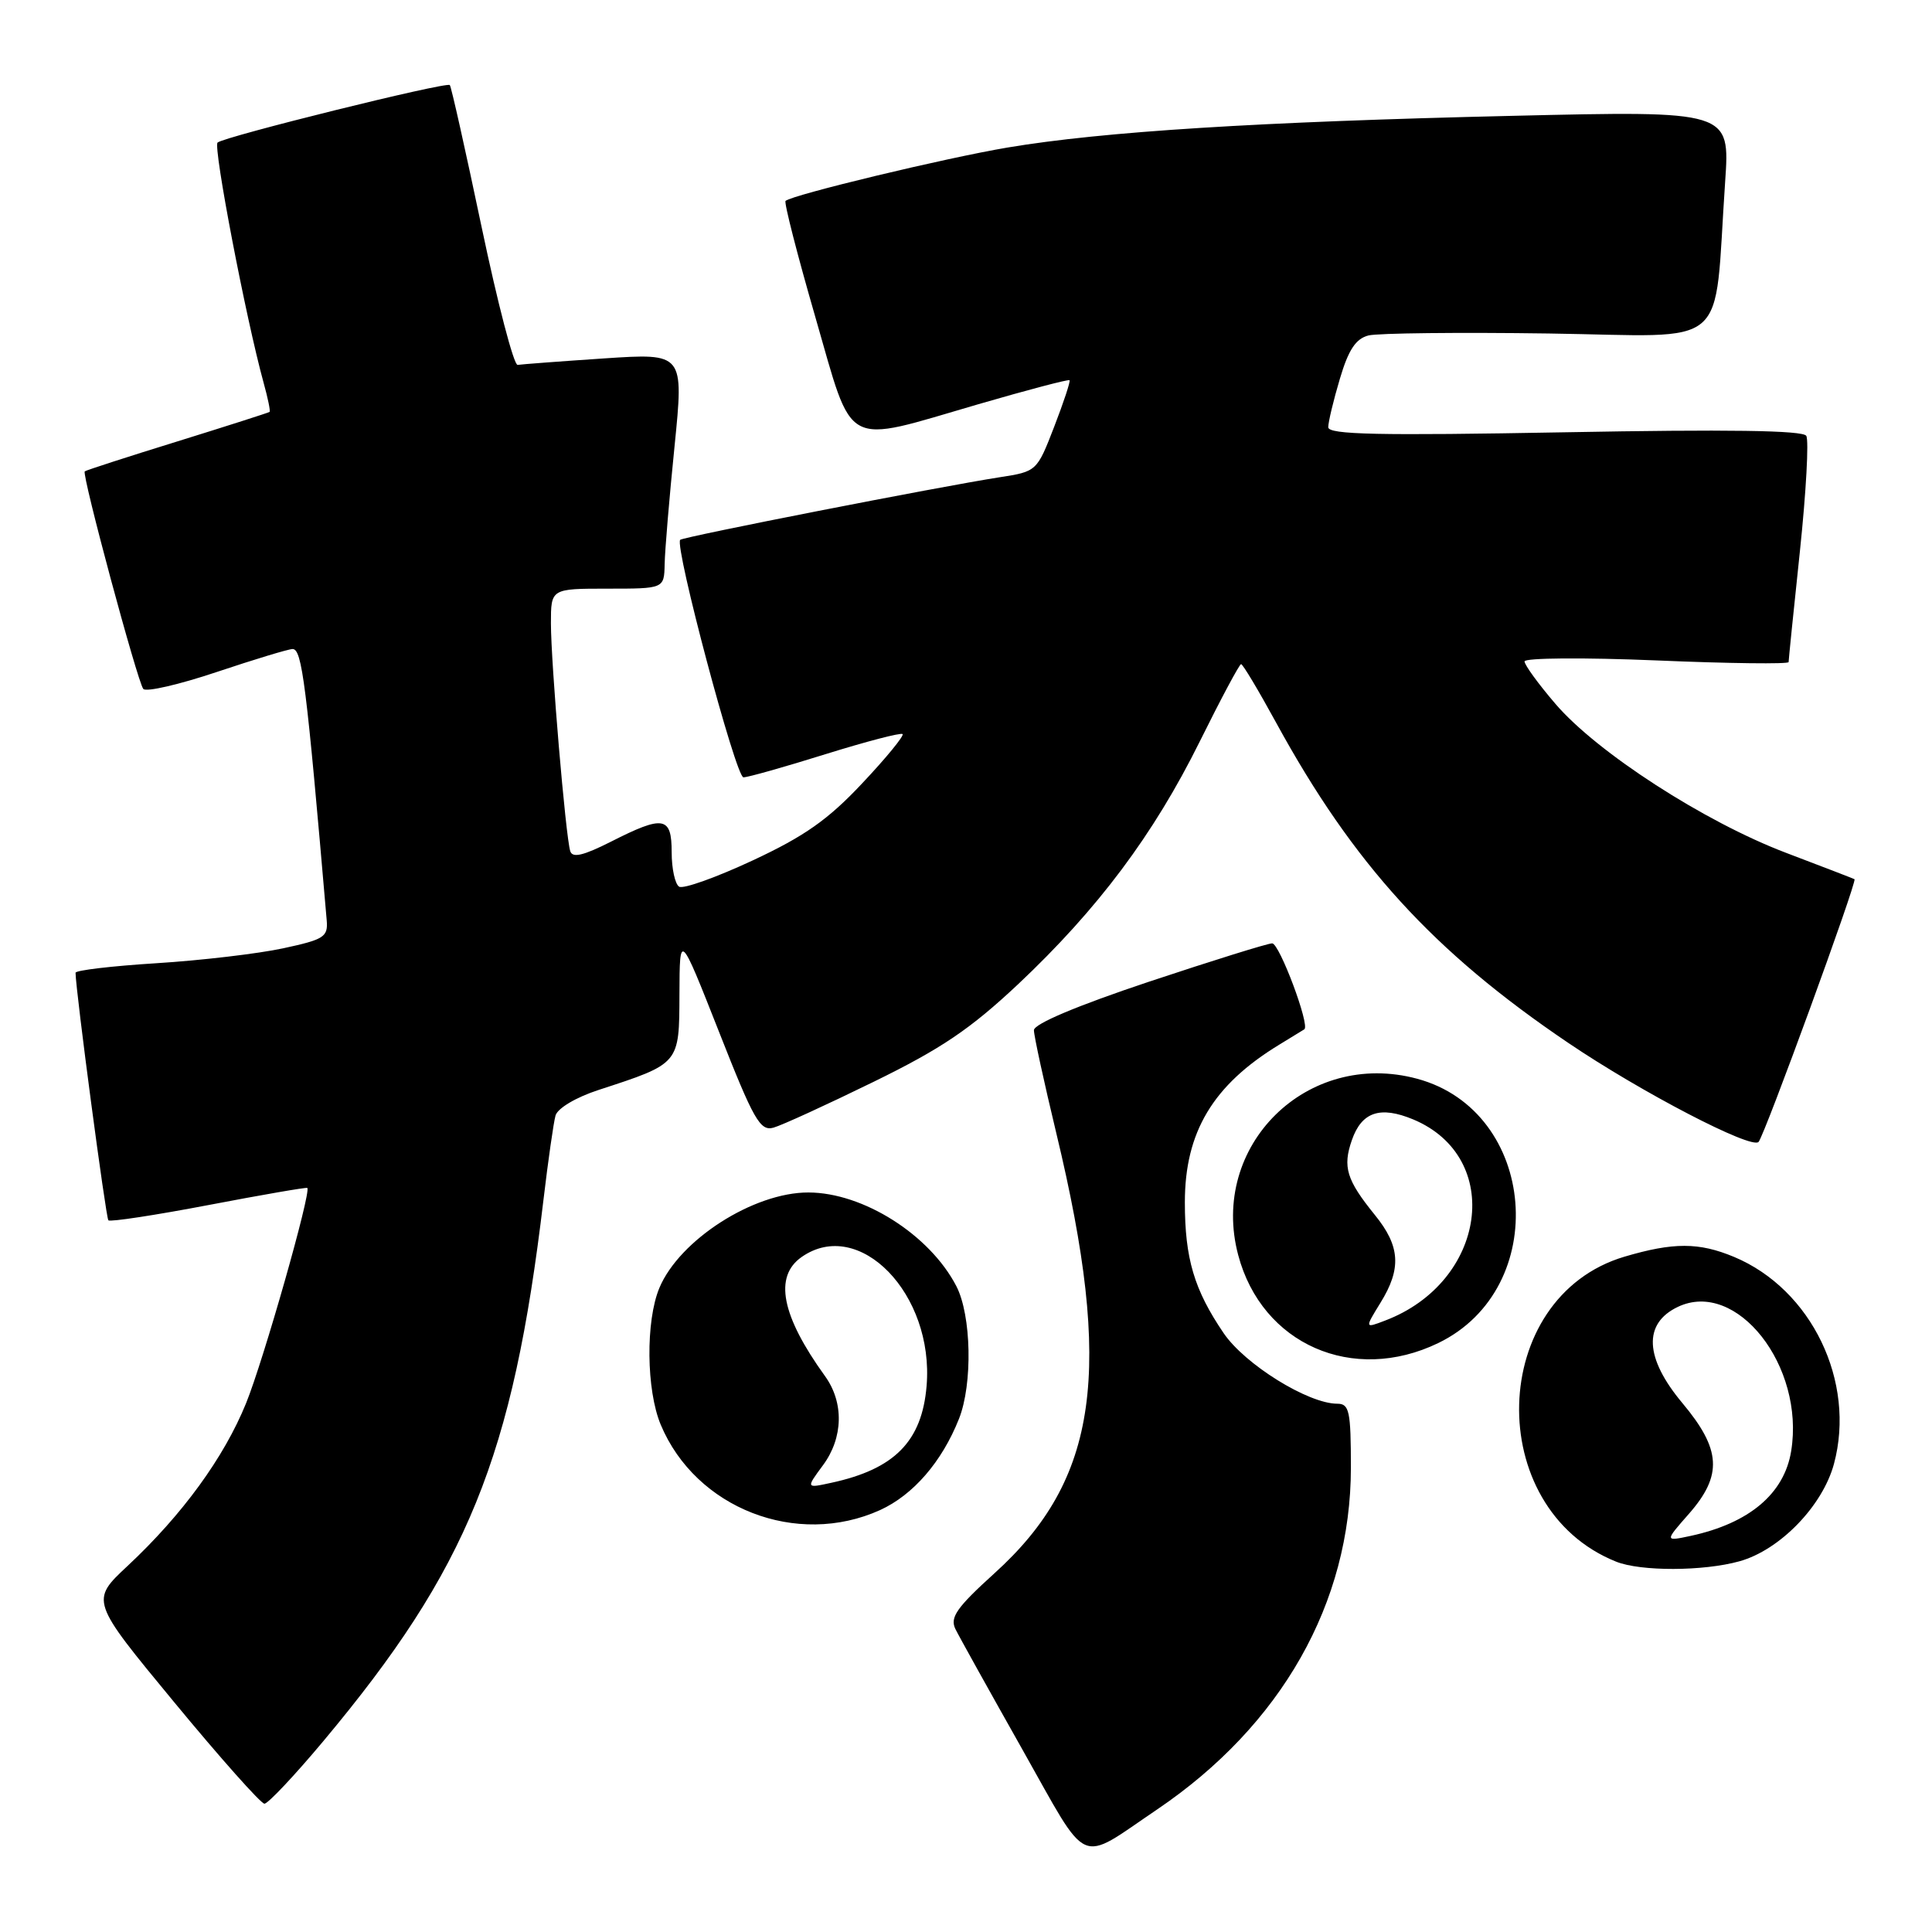 <?xml version="1.0" encoding="UTF-8" standalone="no"?>
<!DOCTYPE svg PUBLIC "-//W3C//DTD SVG 1.1//EN" "http://www.w3.org/Graphics/SVG/1.1/DTD/svg11.dtd" >
<svg xmlns="http://www.w3.org/2000/svg" xmlns:xlink="http://www.w3.org/1999/xlink" version="1.1" viewBox="0 0 256 256">
 <g >
 <path fill="currentColor"
d=" M 153.30 239.78 C 169.79 228.63 179.00 212.40 179.00 194.47 C 179.00 186.97 178.79 186.00 177.20 186.00 C 173.34 186.00 164.95 180.79 162.14 176.65 C 158.23 170.90 157.00 166.75 157.00 159.31 C 157.00 150.00 160.73 143.77 169.50 138.43 C 171.15 137.43 172.65 136.51 172.83 136.39 C 173.61 135.88 169.53 125.00 168.57 125.00 C 167.98 125.00 160.64 127.29 152.25 130.08 C 142.70 133.27 137.00 135.67 137.00 136.51 C 137.00 137.24 138.34 143.39 139.97 150.17 C 147.55 181.67 145.54 196.01 131.78 208.46 C 126.78 212.99 125.85 214.31 126.59 215.84 C 127.09 216.86 131.08 224.03 135.45 231.78 C 144.44 247.71 142.71 246.93 153.30 239.78 Z  M 42.81 230.75 C 61.97 207.86 67.96 193.14 72.01 159.00 C 72.63 153.78 73.35 148.74 73.61 147.81 C 73.89 146.85 76.32 145.40 79.30 144.43 C 90.11 140.90 90.00 141.03 90.03 131.72 C 90.06 123.50 90.06 123.50 95.28 136.74 C 99.88 148.43 100.72 149.91 102.49 149.42 C 103.60 149.11 109.56 146.38 115.75 143.35 C 124.75 138.95 128.58 136.35 134.91 130.41 C 145.48 120.45 152.85 110.61 158.98 98.24 C 161.77 92.61 164.23 88.00 164.45 88.00 C 164.68 88.00 166.76 91.49 169.09 95.75 C 179.33 114.49 189.92 126.10 207.82 138.20 C 217.47 144.73 232.09 152.33 233.02 151.31 C 233.81 150.45 246.13 116.72 245.73 116.50 C 245.60 116.42 241.52 114.85 236.65 113.00 C 225.85 108.90 211.61 99.70 206.10 93.26 C 203.85 90.64 202.01 88.11 202.01 87.64 C 202.00 87.17 209.87 87.11 219.50 87.51 C 229.12 87.92 237.00 88.01 237.00 87.73 C 237.00 87.45 237.67 80.82 238.50 73.01 C 239.32 65.20 239.70 58.33 239.34 57.75 C 238.90 57.02 228.88 56.88 207.35 57.28 C 182.65 57.73 176.00 57.59 176.00 56.61 C 176.00 55.92 176.69 53.04 177.54 50.19 C 178.68 46.34 179.65 44.88 181.33 44.45 C 182.57 44.14 193.33 44.02 205.23 44.19 C 229.67 44.54 227.03 46.82 228.59 24.09 C 229.24 14.67 229.24 14.67 200.37 15.35 C 166.78 16.13 146.13 17.43 133.50 19.55 C 125.20 20.95 105.04 25.80 104.09 26.62 C 103.87 26.82 105.64 33.73 108.03 41.99 C 113.16 59.73 111.50 58.84 129.64 53.56 C 136.14 51.67 141.57 50.24 141.72 50.38 C 141.86 50.52 140.94 53.30 139.68 56.56 C 137.40 62.45 137.37 62.48 132.45 63.24 C 124.37 64.50 90.53 71.13 90.13 71.53 C 89.34 72.33 97.50 103.00 98.51 103.00 C 99.10 103.00 103.99 101.62 109.39 99.93 C 114.79 98.25 119.38 97.05 119.60 97.27 C 119.82 97.49 117.42 100.43 114.25 103.79 C 109.74 108.60 106.62 110.80 99.74 114.01 C 94.92 116.26 90.53 117.83 89.99 117.49 C 89.45 117.16 89.00 115.11 89.00 112.94 C 89.00 108.17 87.94 107.98 80.95 111.53 C 77.28 113.38 75.85 113.72 75.56 112.78 C 74.95 110.85 73.00 87.84 73.00 82.59 C 73.00 78.00 73.00 78.00 80.50 78.00 C 88.00 78.00 88.00 78.00 88.07 74.75 C 88.10 72.96 88.69 65.94 89.38 59.14 C 90.62 46.79 90.62 46.79 80.06 47.49 C 74.25 47.88 69.09 48.27 68.59 48.35 C 68.09 48.43 65.94 40.20 63.81 30.05 C 61.68 19.91 59.79 11.45 59.60 11.27 C 59.14 10.81 29.69 18.11 28.83 18.89 C 28.22 19.45 32.58 42.18 34.93 50.72 C 35.49 52.74 35.85 54.47 35.72 54.58 C 35.60 54.68 30.10 56.44 23.50 58.49 C 16.90 60.53 11.38 62.32 11.23 62.46 C 10.81 62.85 18.23 90.40 18.99 91.29 C 19.37 91.72 23.75 90.71 28.73 89.04 C 33.72 87.37 38.23 86.00 38.77 86.00 C 40.02 86.00 40.59 90.52 43.29 121.94 C 43.48 124.15 42.94 124.49 37.50 125.66 C 34.20 126.37 26.66 127.26 20.75 127.63 C 14.84 128.00 10.00 128.57 10.01 128.90 C 10.05 131.43 14.03 161.36 14.36 161.70 C 14.60 161.93 20.58 161.02 27.65 159.67 C 34.72 158.32 40.60 157.30 40.72 157.41 C 41.27 157.91 34.91 180.27 32.60 185.95 C 29.68 193.13 24.18 200.69 16.93 207.47 C 11.97 212.10 11.97 212.10 23.08 225.55 C 29.19 232.95 34.57 239.00 35.04 239.00 C 35.51 239.00 39.01 235.29 42.81 230.75 Z  M 230.48 206.88 C 235.83 205.40 241.50 199.56 243.01 193.97 C 245.94 183.08 240.04 170.84 229.78 166.55 C 225.11 164.60 221.73 164.60 215.24 166.52 C 197.21 171.88 196.45 199.84 214.15 206.93 C 217.40 208.23 225.70 208.21 230.48 206.88 Z  M 116.62 200.09 C 121.00 198.09 124.81 193.70 127.07 188.00 C 128.90 183.39 128.72 174.28 126.72 170.42 C 123.19 163.61 114.37 158.02 107.12 158.01 C 99.86 157.99 90.03 164.29 87.37 170.66 C 85.54 175.04 85.63 184.19 87.55 188.78 C 92.19 199.88 105.59 205.09 116.62 200.09 Z  M 190.58 177.96 C 205.60 170.69 203.72 147.23 187.78 142.94 C 173.20 139.01 160.21 151.82 164.07 166.31 C 167.21 178.13 179.27 183.43 190.58 177.96 Z  M 223.79 200.59 C 228.27 195.48 228.07 192.06 222.93 185.92 C 217.92 179.94 217.70 175.37 222.32 173.17 C 230.10 169.46 239.17 181.00 237.34 192.27 C 236.43 197.92 231.79 201.83 224.04 203.51 C 220.57 204.25 220.57 204.25 223.79 200.59 Z  M 109.05 194.15 C 111.74 190.51 111.85 185.84 109.31 182.33 C 103.54 174.33 102.52 169.15 106.22 166.56 C 113.85 161.22 123.79 171.47 122.78 183.63 C 122.17 190.98 118.54 194.67 110.14 196.48 C 106.79 197.21 106.79 197.21 109.05 194.15 Z  M 182.91 172.64 C 185.73 168.09 185.54 165.12 182.17 160.98 C 178.42 156.35 177.89 154.63 179.13 151.07 C 180.43 147.33 182.88 146.51 187.26 148.33 C 199.29 153.36 196.98 169.87 183.54 174.98 C 180.83 176.02 180.83 176.02 182.91 172.64 Z "/>
</g>
</svg>